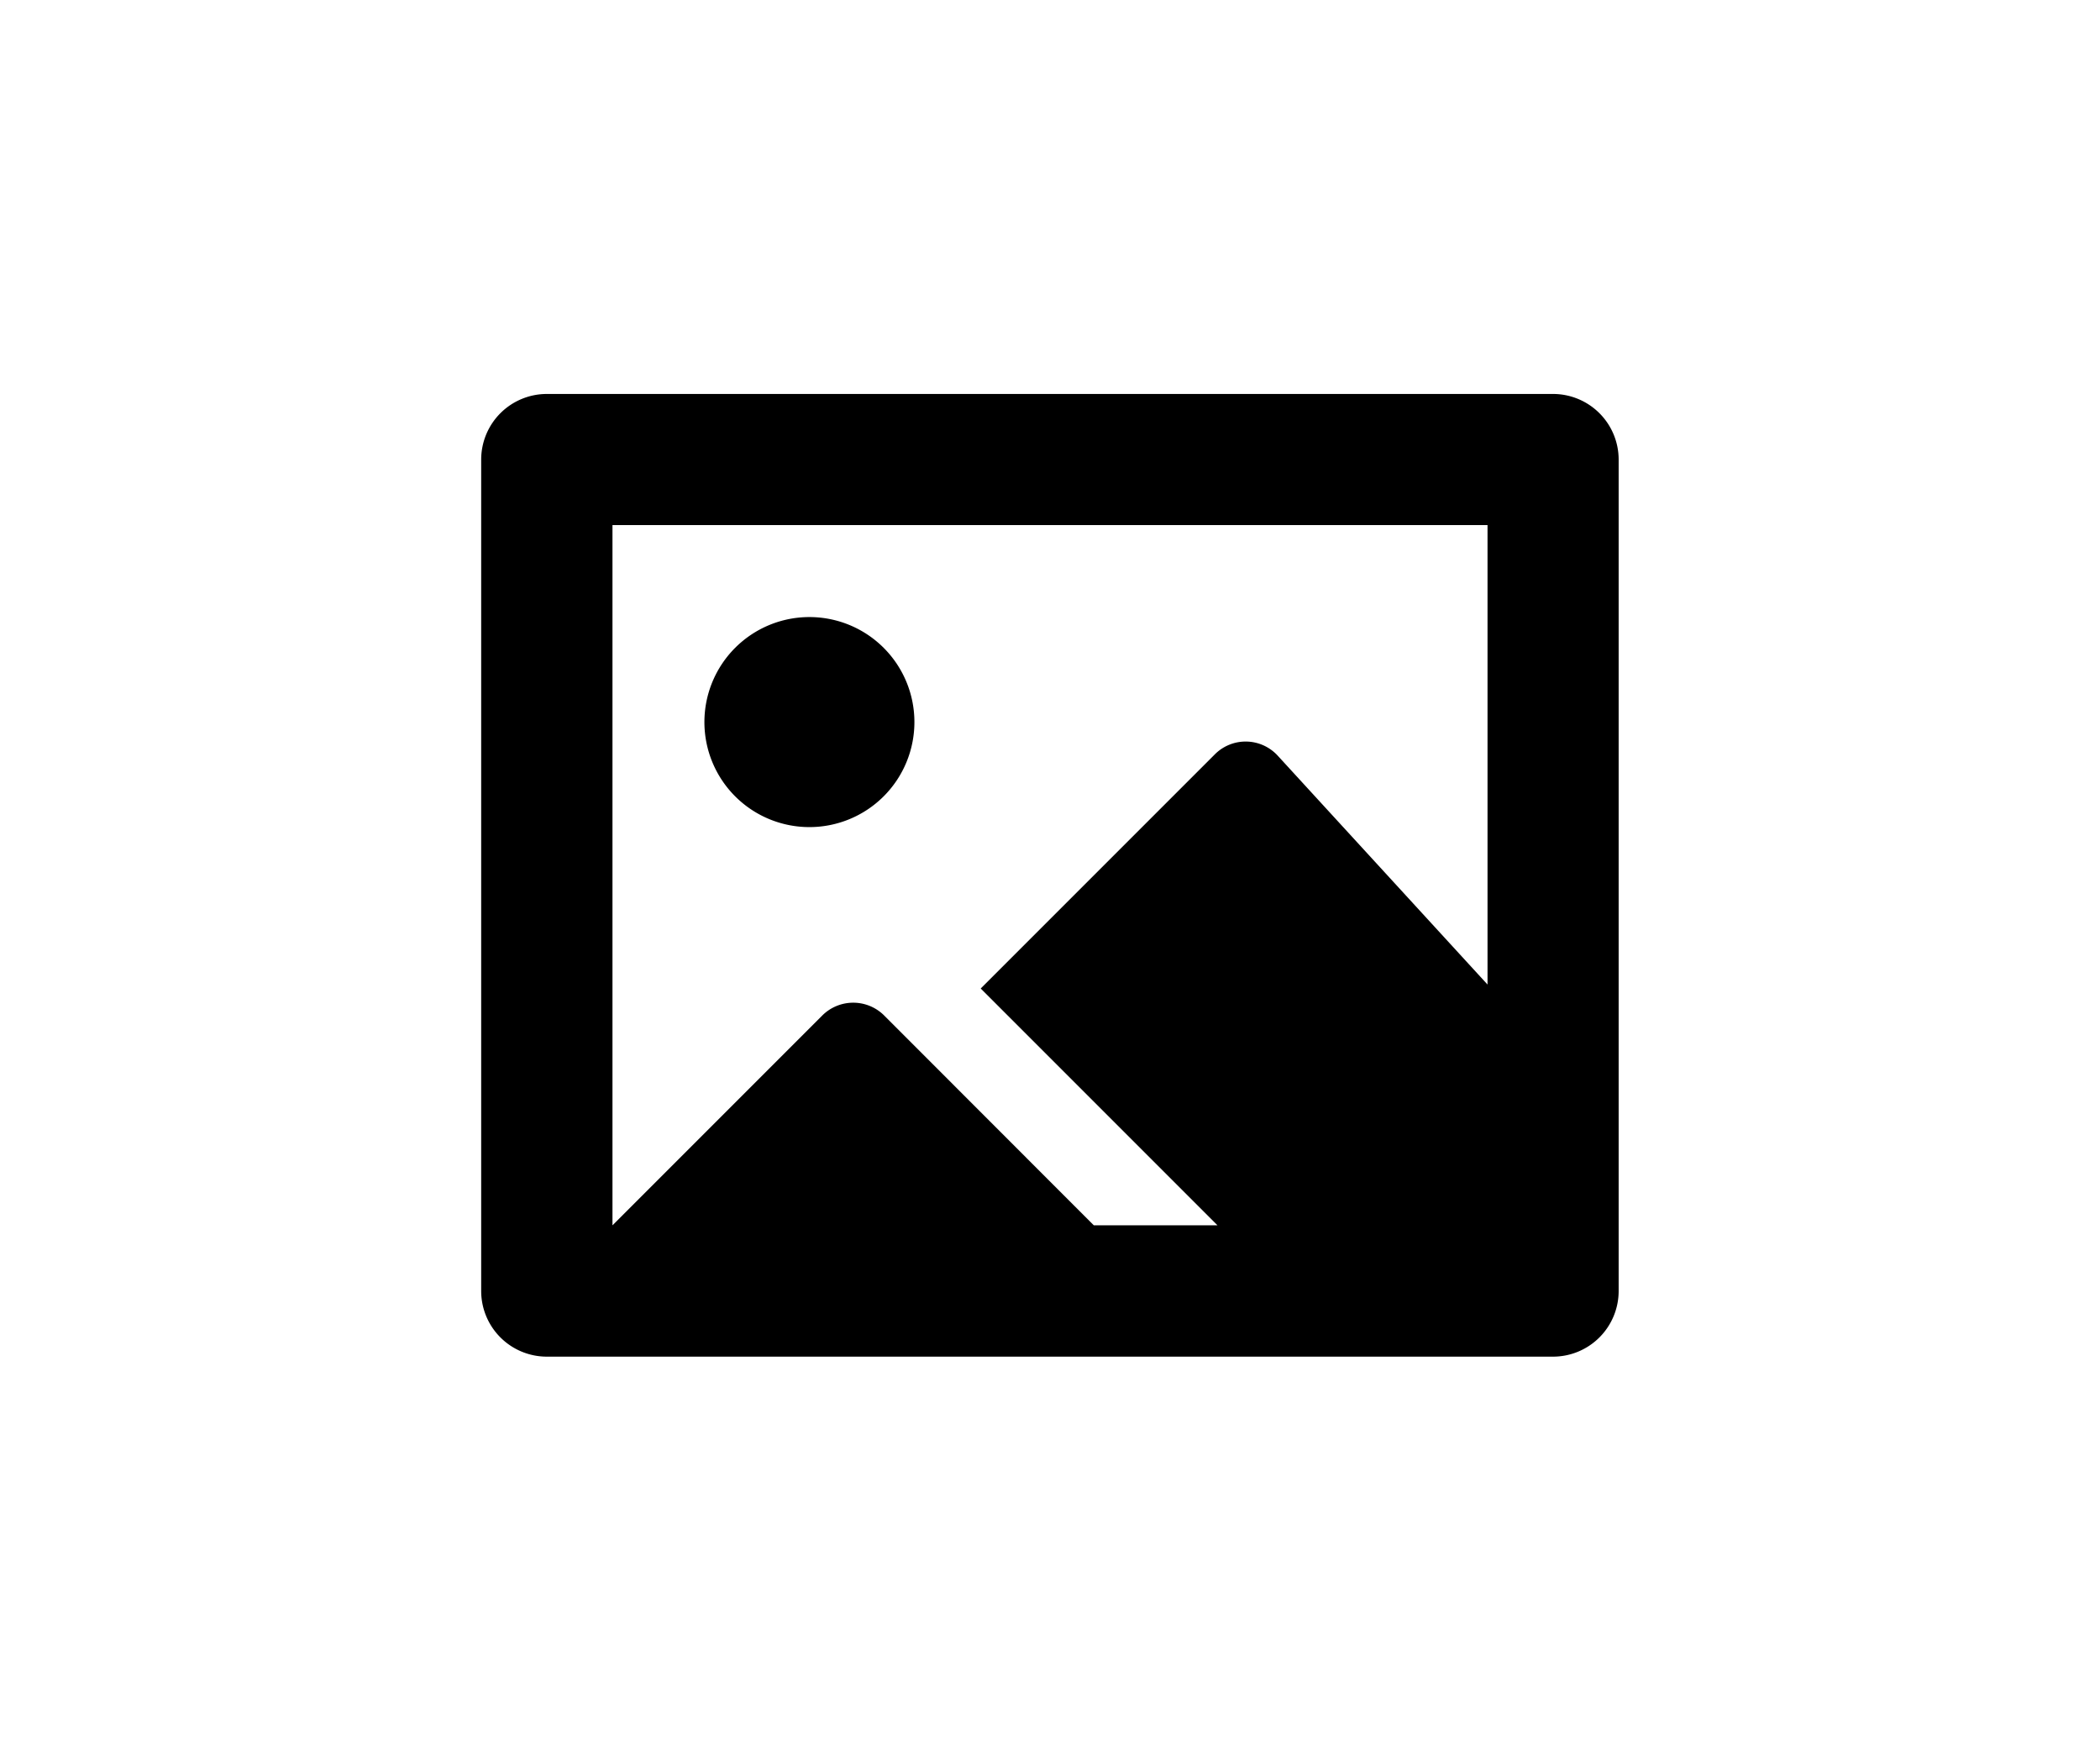 <?xml version="1.0" encoding="UTF-8" standalone="no"?>
<!-- Created with Inkscape (http://www.inkscape.org/) -->

<svg
   width="48"
   height="40"
   viewBox="0 0 12.7 10.583"
   version="1.1"
   id="svg1"
   xmlns="http://www.w3.org/2000/svg"
   xmlns:svg="http://www.w3.org/2000/svg">
  <defs
     id="defs1" />
  <g
     id="layer1"
     transform="translate(-0.021,-0.022)">
    <path
       id="picture"
       d="M 9.414,2.404 H 3.328 a 0.397,0.397 0 0 0 -0.397,0.397 v 5.027 a 0.397,0.397 0 0 0 0.397,0.397 h 6.085 a 0.397,0.397 0 0 0 0.397,-0.397 V 2.8 A 0.397,0.397 0 0 0 9.414,2.404 Z M 9.017,5.975 7.749,4.592 a 0.263,0.263 0 0 0 -0.382,-0.008 l -1.415,1.415 1.432,1.432 H 6.636 L 5.368,6.162 a 0.265,0.265 0 0 0 -0.374,0 L 3.725,7.431 V 3.197 h 5.292 z m -4.736,-1.587 a 0.635,0.635 0 1 1 0.635,0.635 0.635,0.635 0 0 1 -0.635,-0.635 z"
       style="stroke-width:0.265" />
  </g>
</svg>
